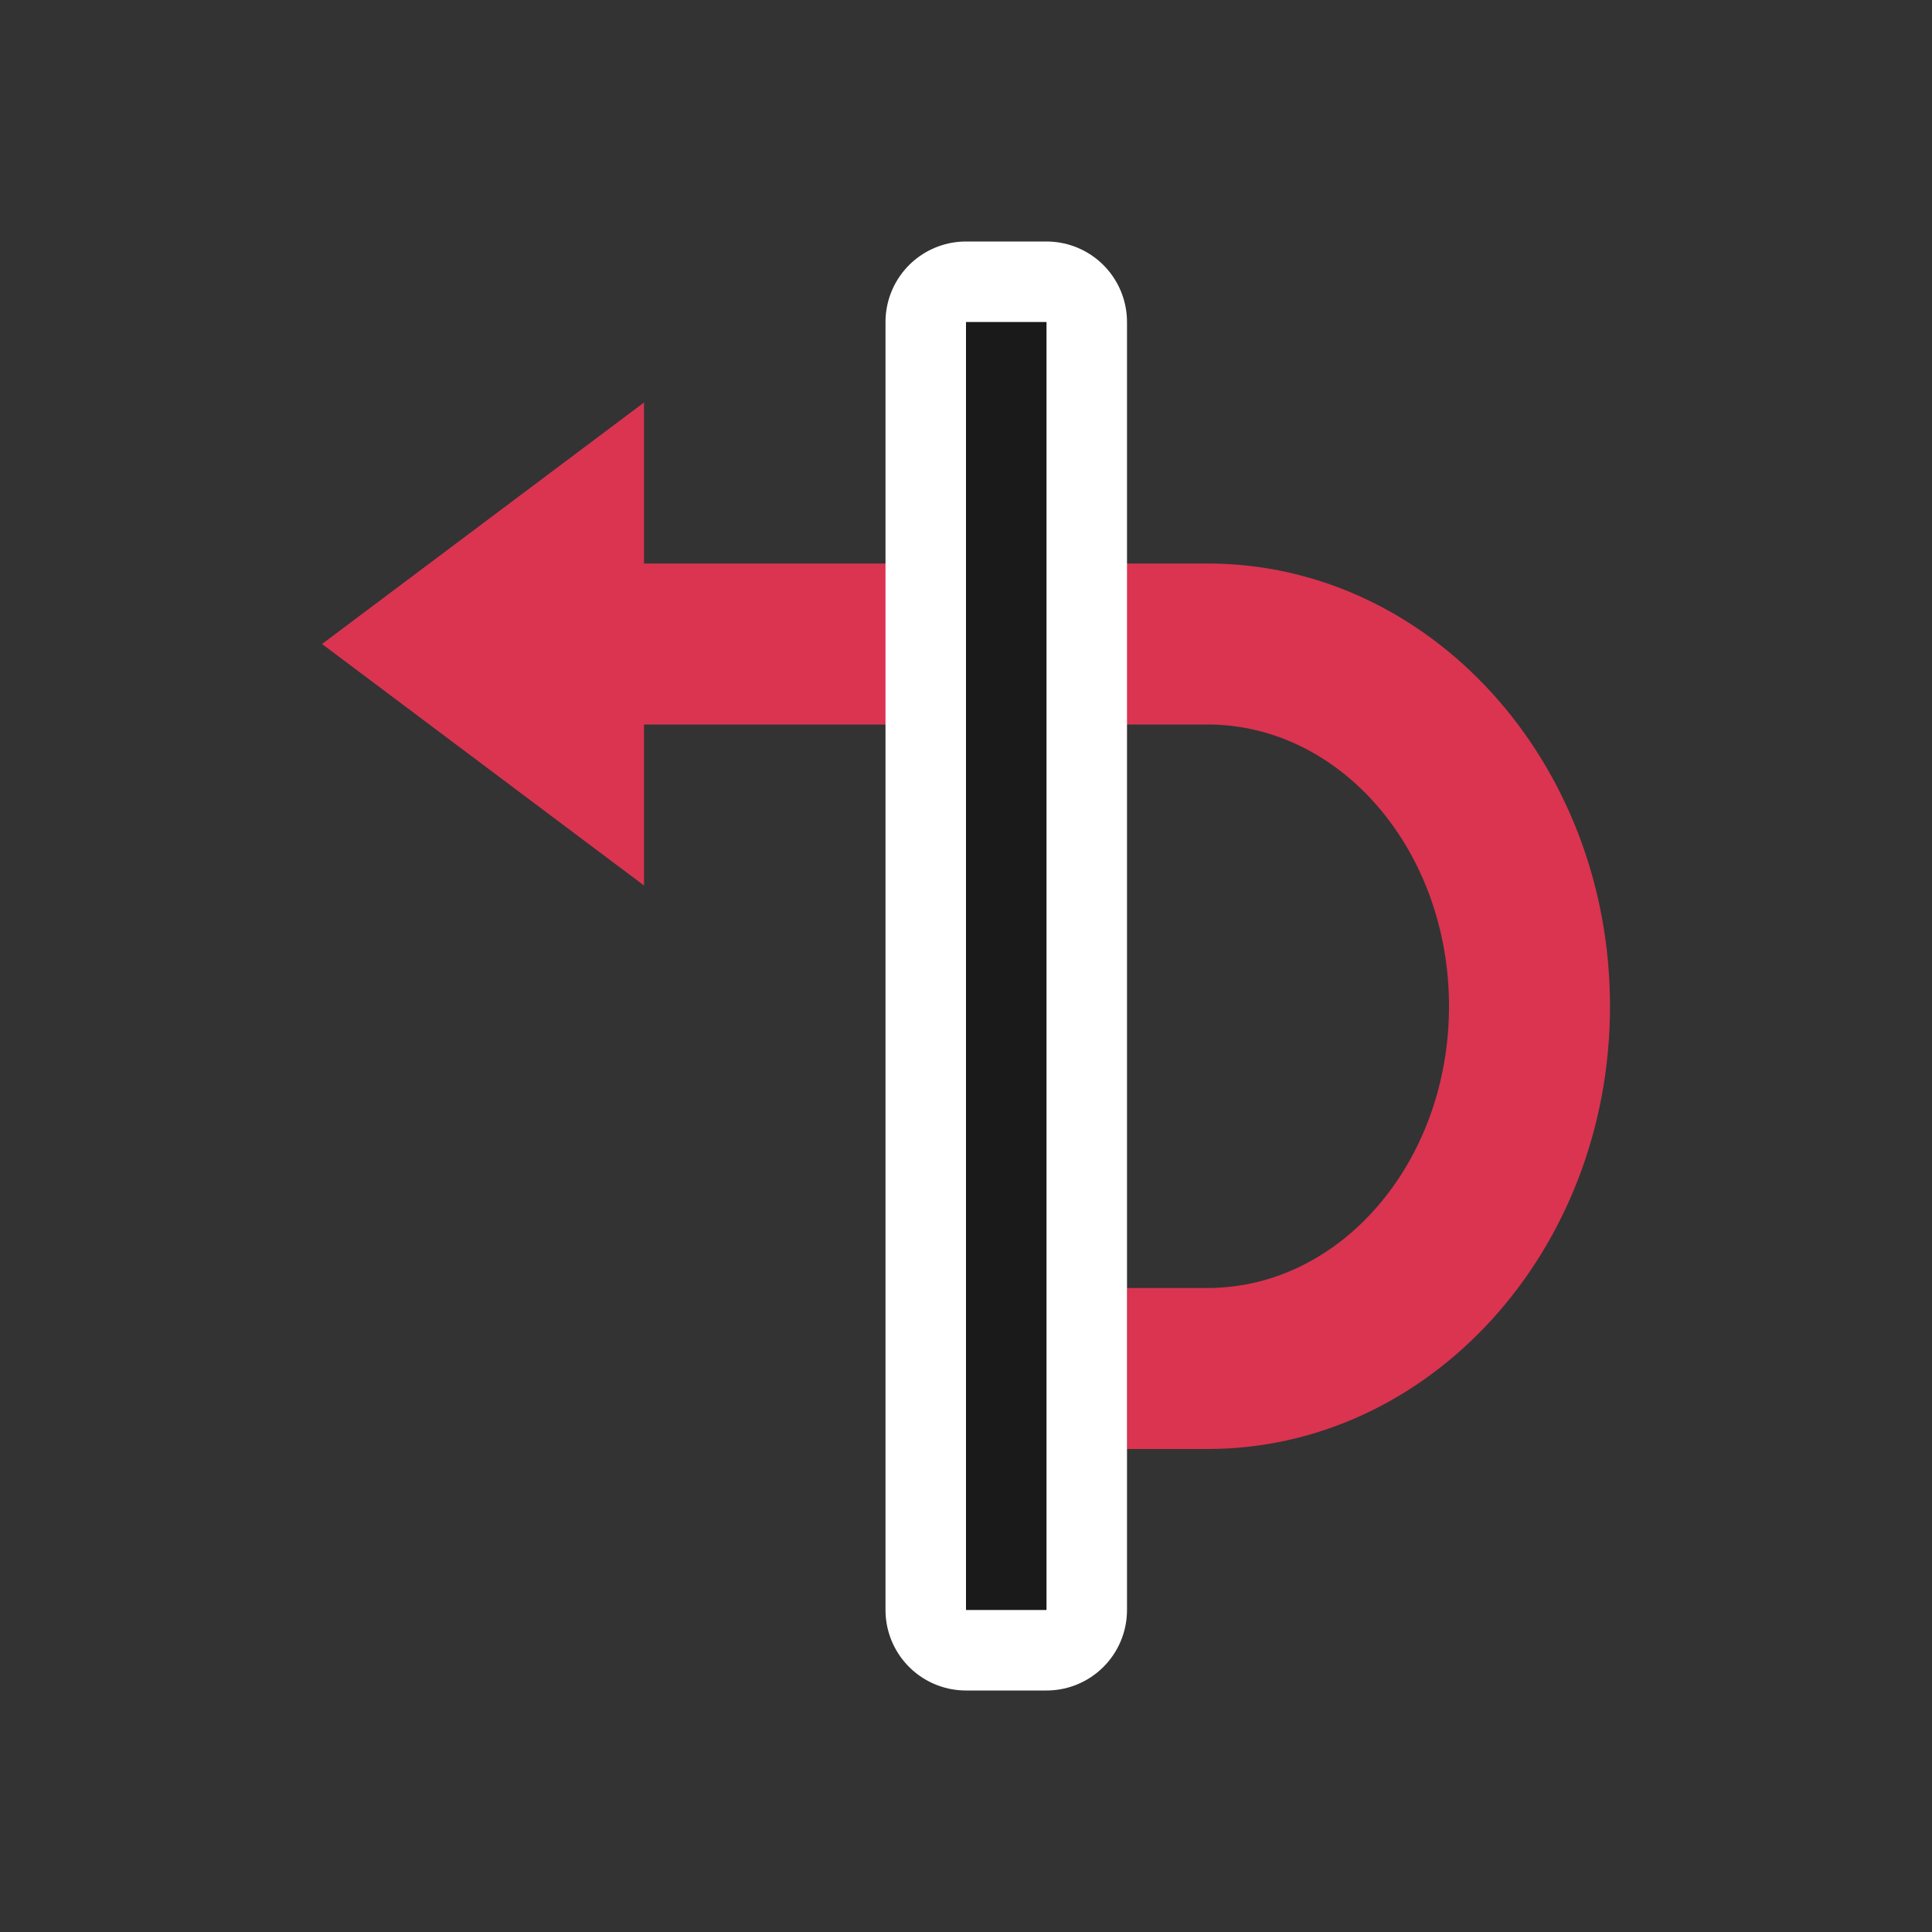 <svg viewBox="0 0 24 24" xmlns="http://www.w3.org/2000/svg"><rect x="0" y="0" width="24" height="24" fill="#333333" stroke="none"/><path style="fill:#DA3450;fill-opacity:1;stroke:none;stroke-width:2;stroke-linejoin:round;stroke-miterlimit:4;stroke-dasharray:none;stroke-opacity:1" d="m-3 10-3 4h2v7c0 1.657-1.567 3-3.5 3s-3.5-1.343-3.5-3v-1h-2v1c0 2.761 2.462 5 5.5 5S-2 23.761-2 21v-7h2z" transform="rotate(-90 -.5 5.5)"/><path style="fill:#fff;stroke:#fff;stroke-width:2;stroke-linejoin:round;stroke-miterlimit:4;stroke-dasharray:none" fill="#DA3450" d="M-15 18v1H1v-1z" transform="rotate(-90 -.5 5.5)"/><path d="M-15 18v1H1v-1z" fill="#DA3450" style="fill:#1a1a1a" transform="rotate(-90 -.5 5.5)"/></svg>